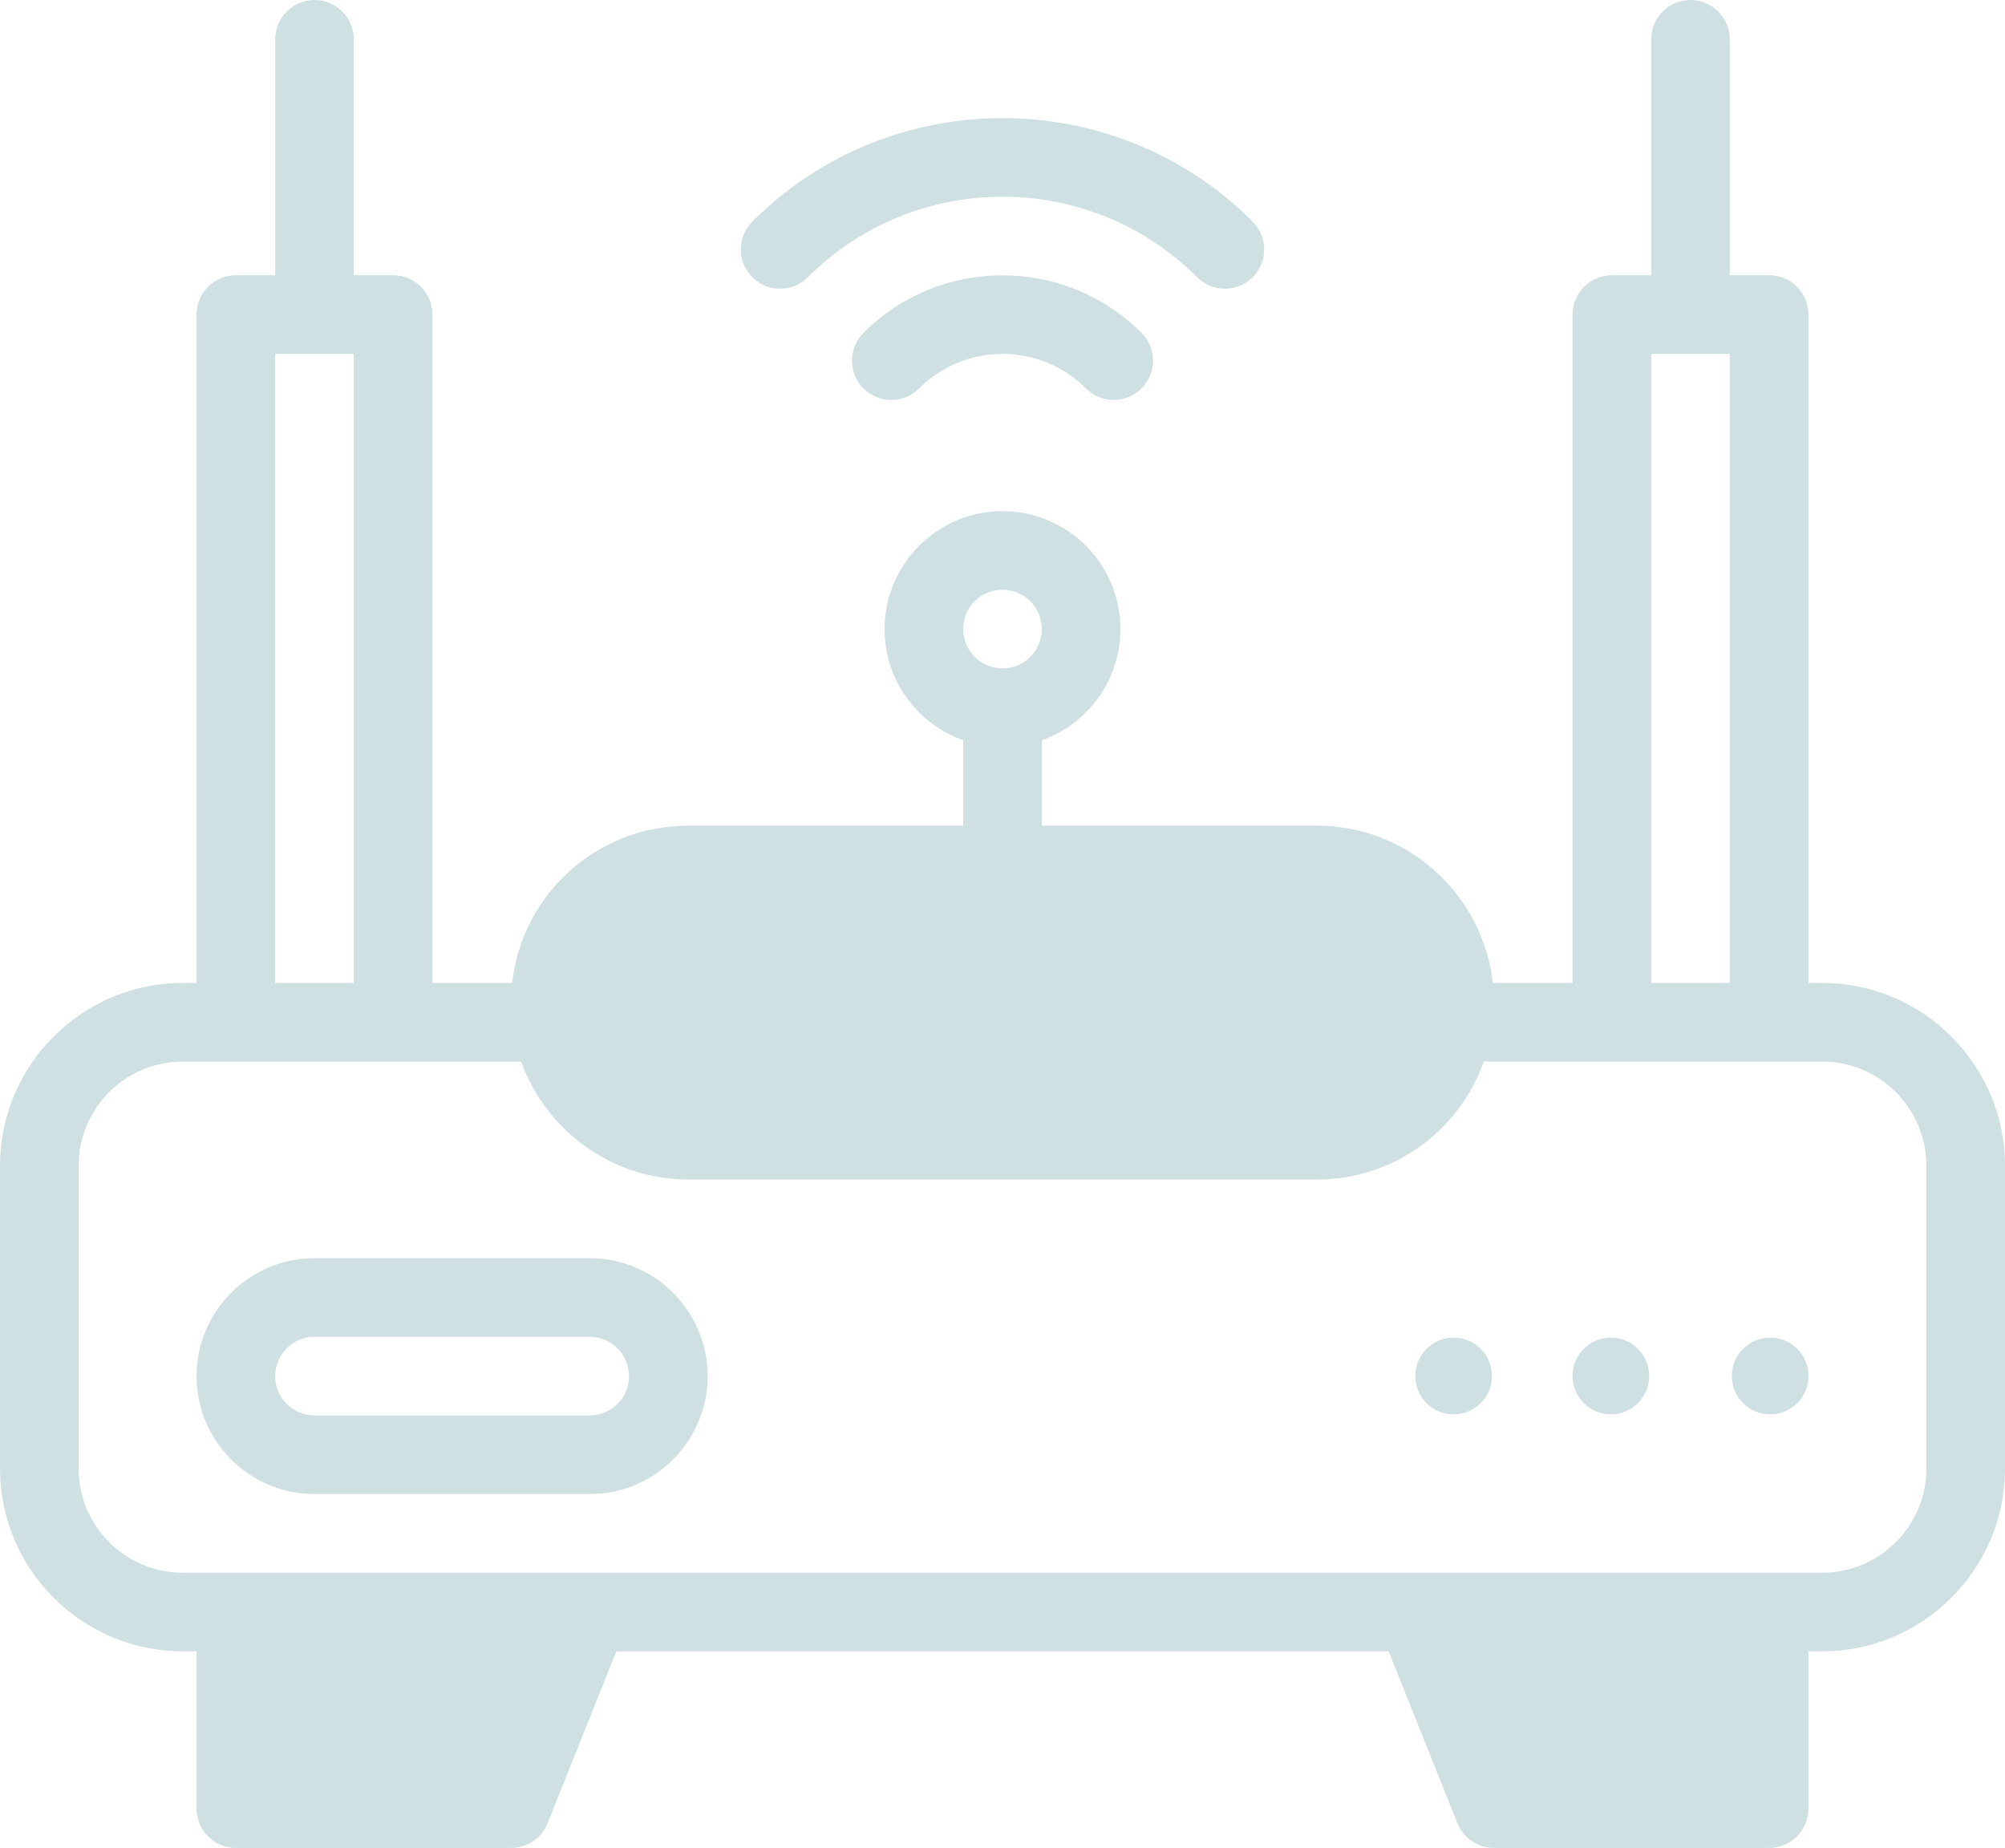 <?xml version="1.0" encoding="UTF-8" standalone="no"?><svg xmlns="http://www.w3.org/2000/svg" xmlns:xlink="http://www.w3.org/1999/xlink" fill="#cfe0e3" height="470" preserveAspectRatio="xMidYMid meet" version="1" viewBox="1.0 21.0 510.0 470.0" width="510" zoomAndPan="magnify"><g><g id="change1_1"><path d="M464.5,271H461V101c0-5.522-4.478-10-10-10h-10V31c0-5.522-4.478-10-10-10s-10,4.478-10,10v60h-10 c-5.522,0-10,4.478-10,10v170h-20.284c-2.496-22.468-21.593-40-44.716-40h-70v-21.72c11.639-4.128,20-15.243,20-28.28 c0-16.542-13.458-30-30-30s-30,13.458-30,30c0,13.036,8.361,24.152,20,28.28V231h-70c-23.186,0-42.234,17.485-44.718,40H111V101 c0-5.522-4.478-10-10-10H91V31c0-5.522-4.478-10-10-10s-10,4.478-10,10v60H61c-5.522,0-10,4.478-10,10v170h-3.5 C21.859,271,1,291.859,1,317.5v77C1,420.141,21.859,441,47.5,441H51v40c0,5.522,4.478,10,10,10h70 c4.089,0,7.767-2.489,9.285-6.286L157.771,441h196.458l17.486,43.714c1.519,3.797,5.196,6.286,9.285,6.286h70 c5.522,0,10-4.478,10-10v-40h3.5c25.641,0,46.5-20.859,46.5-46.5v-77C511,291.859,490.141,271,464.5,271z M256,171 c5.514,0,10,4.486,10,10s-4.486,10-10,10s-10-4.486-10-10S250.486,171,256,171z M421,111h20v160h-20V111z M71,111h20v160H71V111z M491,394.5c0,14.612-11.888,26.5-26.5,26.5c-7.14,0-409.75,0-417,0C32.888,421,21,409.112,21,394.5v-77 c0-14.612,11.888-26.5,26.5-26.5c18.138,0,69.717,0,86.069,0c6.265,17.576,23.193,30,42.431,30h160c19.287,0,36.1-12.19,42.425-30 c16.357,0,67.992,0,86.075,0c14.612,0,26.5,11.888,26.5,26.5V394.5z"/><path d="M151,341H81c-16.542,0-30,13.458-30,30s13.458,30,30,30h70c16.542,0,30-13.458,30-30S167.542,341,151,341z M151,381H81 c-5.514,0-10-4.486-10-10s4.486-10,10-10h70c5.514,0,10,4.486,10,10S156.514,381,151,381z"/><path d="M220.645,105.645c-3.905,3.905-3.905,10.237,0,14.143c3.906,3.904,10.236,3.904,14.143,0 c11.697-11.697,30.729-11.697,42.426,0c3.906,3.904,10.235,3.905,14.143,0c3.905-3.905,3.905-10.237,0-14.143 C271.859,86.15,240.141,86.15,220.645,105.645z"/><path d="M206.503,91.503c27.293-27.293,71.701-27.293,98.994,0c3.906,3.904,10.235,3.905,14.143,0 c3.905-3.905,3.905-10.237,0-14.143c-35.092-35.09-92.188-35.09-127.279,0c-3.905,3.905-3.905,10.237,0,14.143 C196.267,95.407,202.597,95.407,206.503,91.503z"/><circle cx="370.752" cy="370.965" r="9.752"/><circle cx="410.745" cy="370.965" r="9.752"/><circle cx="451.269" cy="370.965" r="9.752"/></g></g></svg>